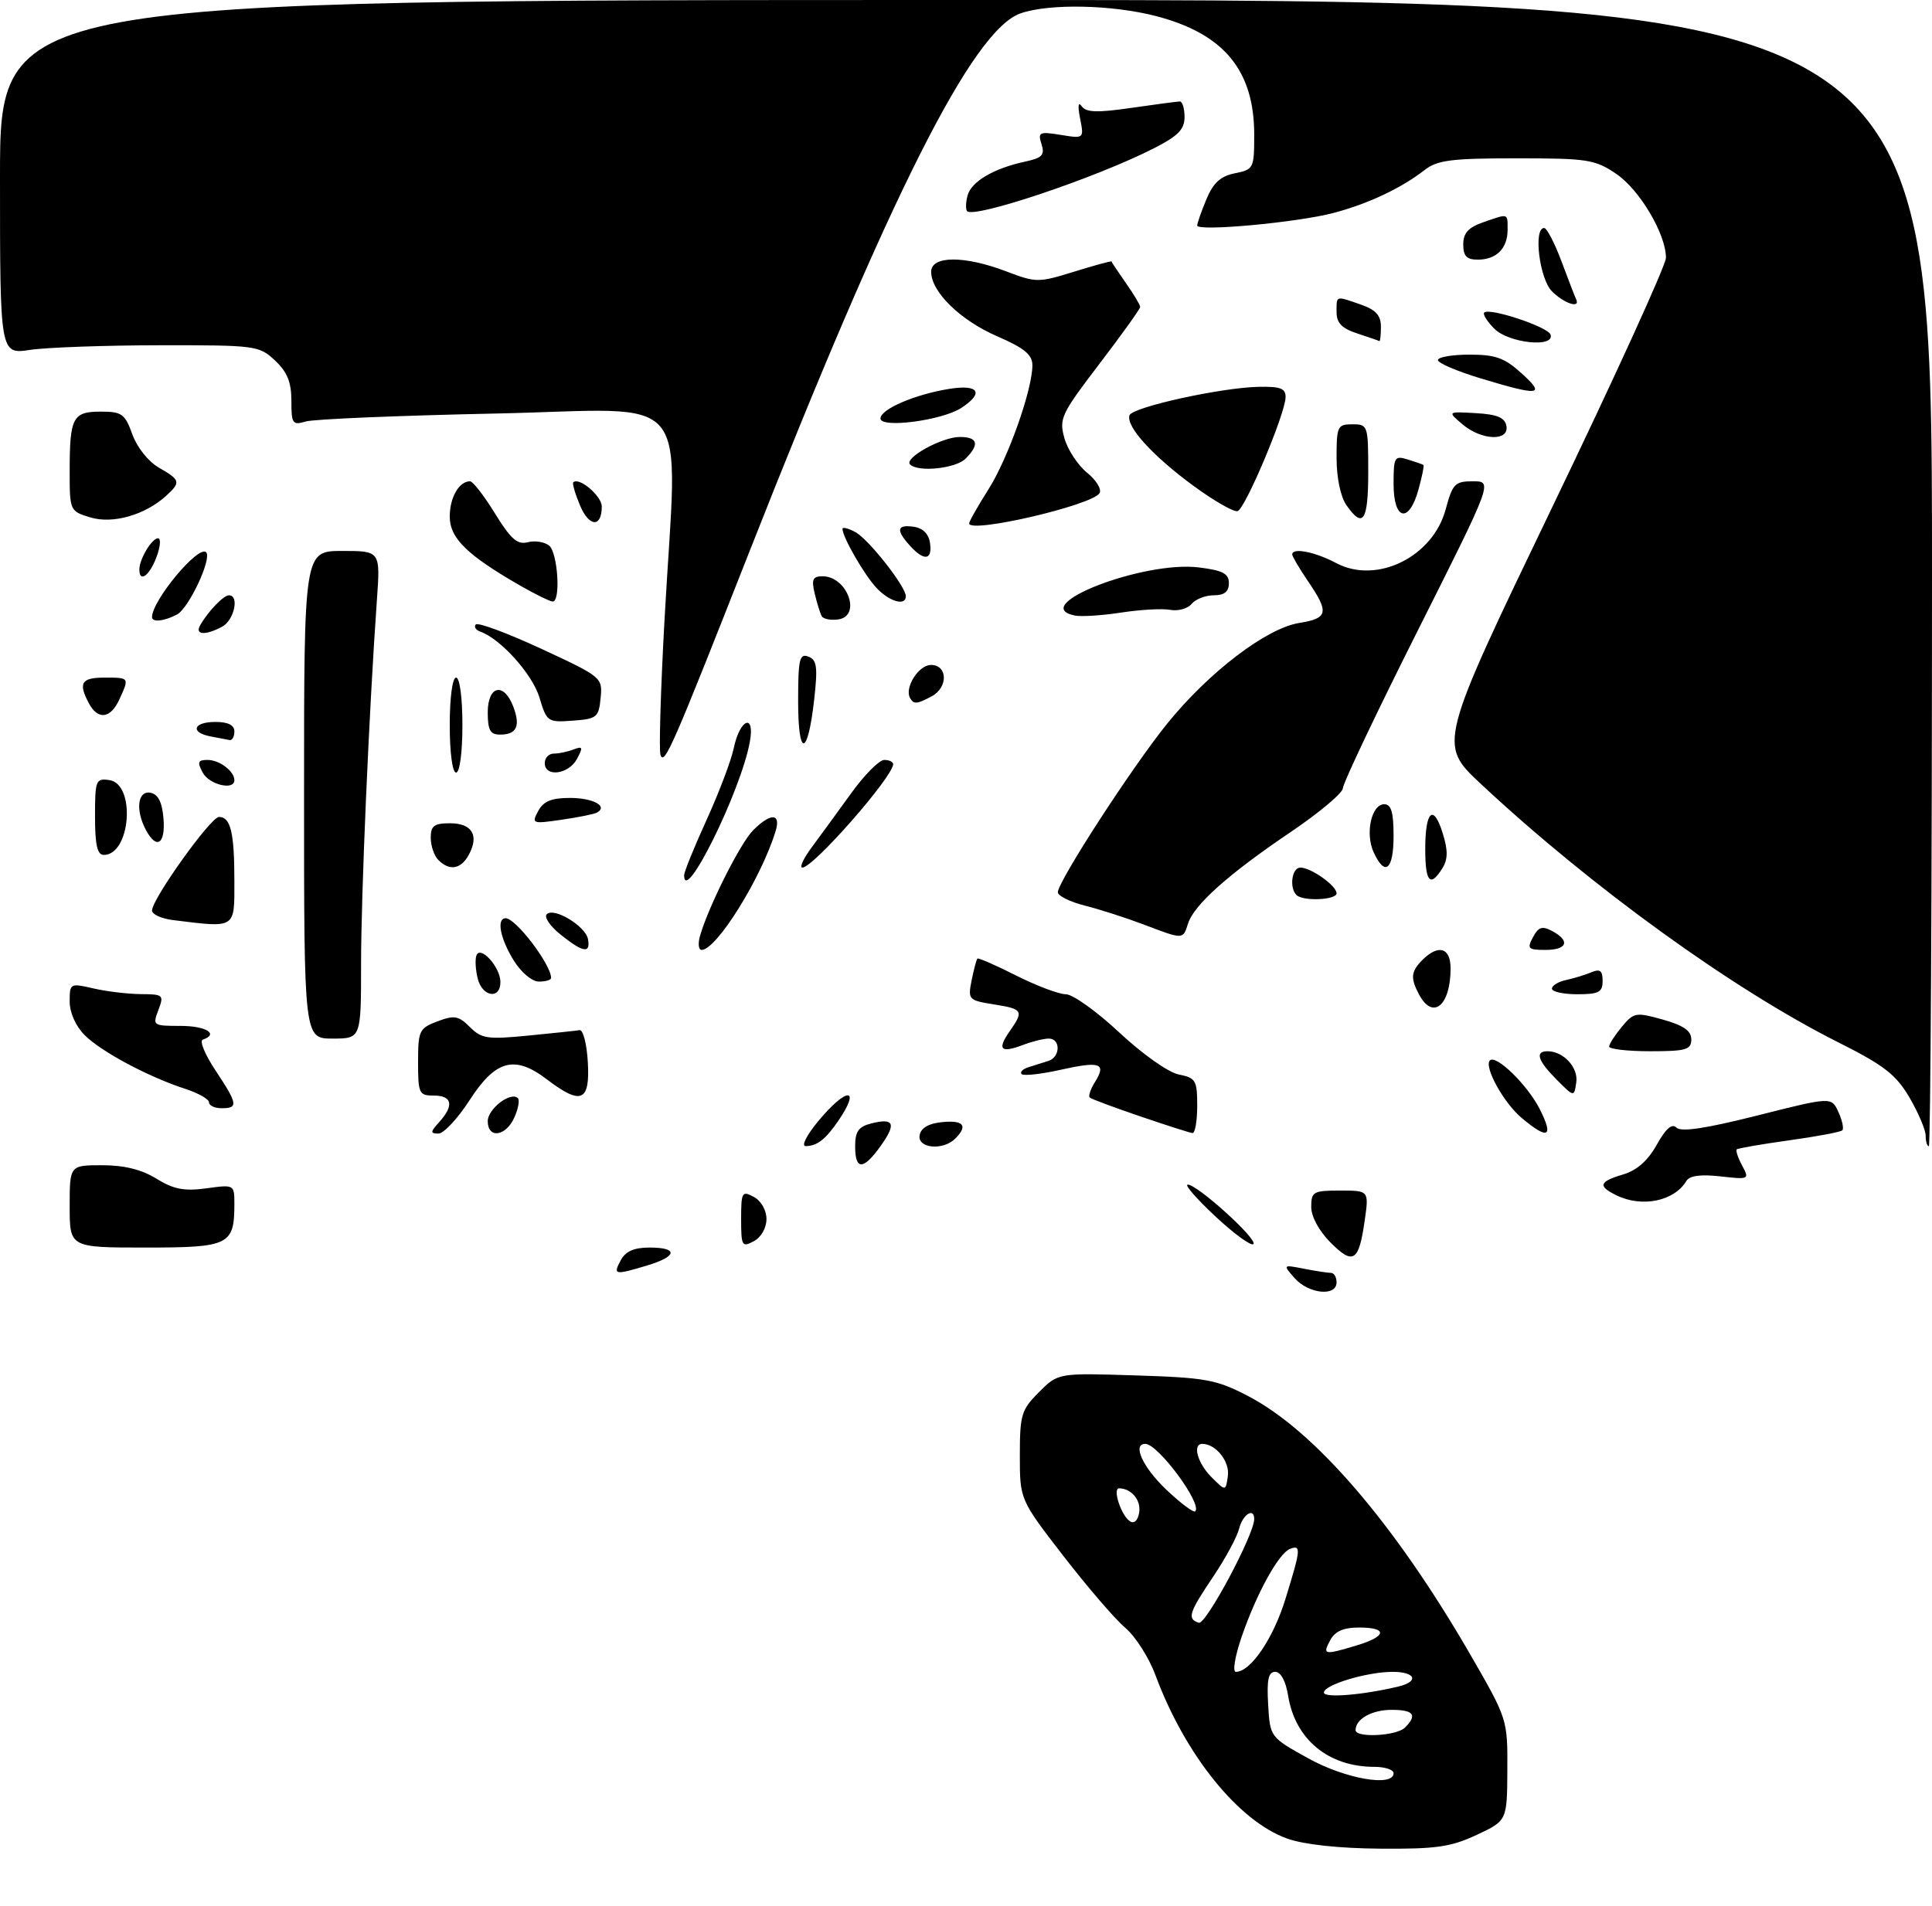 <?xml version="1.0" encoding="UTF-8" standalone="no"?>
<!DOCTYPE svg PUBLIC "-//W3C//DTD SVG 1.1//EN" "http://www.w3.org/Graphics/SVG/1.1/DTD/svg11.dtd" >
<svg xmlns="http://www.w3.org/2000/svg" xmlns:xlink="http://www.w3.org/1999/xlink" version="1.1" viewBox="0 0 305 301">
 <g >
 <path fill="currentColor"
d=" M 233.11 289.75 C 237.92 287.50 237.92 287.50 237.96 279.48 C 238.00 271.49 237.98 271.44 232.09 261.23 C 220.16 240.59 207.51 225.88 197.00 220.43 C 192.02 217.84 190.35 217.54 179.28 217.19 C 167.05 216.80 167.05 216.80 164.03 219.82 C 161.24 222.61 161.00 223.39 161.00 229.82 C 161.00 236.80 161.00 236.80 167.89 245.72 C 171.69 250.63 176.08 255.74 177.67 257.07 C 179.25 258.41 181.38 261.75 182.40 264.50 C 187.09 277.14 195.54 287.61 203.24 290.34 C 205.91 291.28 211.38 291.87 217.90 291.92 C 226.71 291.99 229.05 291.65 233.11 289.75 Z  M 204.40 201.85 C 202.50 199.69 202.50 199.69 205.88 200.35 C 207.73 200.71 209.64 201.00 210.12 201.00 C 210.61 201.00 211.00 201.68 211.00 202.50 C 211.00 204.77 206.61 204.33 204.40 201.85 Z  M 98.00 199.00 C 98.75 197.59 100.09 197.00 102.54 197.00 C 107.13 197.00 106.94 198.40 102.13 199.84 C 97.00 201.38 96.75 201.33 98.00 199.00 Z  M 210.06 196.22 C 208.23 194.38 207.00 192.12 207.00 190.58 C 207.00 188.18 207.33 188.00 211.56 188.00 C 216.12 188.00 216.12 188.00 215.44 192.75 C 214.52 199.23 213.64 199.80 210.06 196.22 Z  M 11.00 190.50 C 11.00 184.00 11.00 184.00 16.13 184.00 C 19.62 184.00 22.37 184.68 24.70 186.13 C 27.42 187.80 29.08 188.12 32.57 187.65 C 36.97 187.04 37.00 187.06 37.00 190.08 C 37.00 196.61 36.21 197.00 22.96 197.00 C 11.00 197.00 11.00 197.00 11.00 190.50 Z  M 117.00 192.50 C 117.00 188.24 117.14 188.00 119.00 189.00 C 120.16 189.62 121.00 191.09 121.00 192.50 C 121.00 193.91 120.16 195.38 119.00 196.00 C 117.14 197.00 117.00 196.76 117.00 192.50 Z  M 191.87 192.08 C 188.92 189.33 186.95 187.07 187.50 187.06 C 189.01 187.03 198.59 195.71 197.87 196.45 C 197.52 196.80 194.82 194.84 191.87 192.08 Z  M 255.25 188.78 C 252.20 187.31 252.42 186.59 256.23 185.46 C 258.41 184.81 260.15 183.28 261.55 180.76 C 262.99 178.18 263.95 177.35 264.67 178.07 C 265.39 178.79 269.32 178.19 277.42 176.15 C 289.13 173.19 289.13 173.19 290.23 175.60 C 290.83 176.92 291.11 178.22 290.84 178.49 C 290.58 178.75 286.79 179.47 282.43 180.07 C 278.07 180.68 274.35 181.32 274.17 181.50 C 273.99 181.68 274.37 182.83 275.03 184.06 C 276.20 186.24 276.13 186.27 271.59 185.76 C 268.50 185.41 266.72 185.65 266.23 186.47 C 264.34 189.66 259.27 190.72 255.25 188.78 Z  M 135.00 181.02 C 135.00 178.66 135.53 177.91 137.55 177.40 C 141.15 176.49 141.54 177.43 139.04 180.94 C 136.29 184.80 135.00 184.83 135.00 181.02 Z  M 129.19 177.02 C 133.68 171.61 136.01 171.62 132.31 177.03 C 130.32 179.93 128.99 180.96 127.19 180.98 C 126.46 180.99 127.34 179.25 129.19 177.02 Z  M 145.18 179.25 C 145.40 178.10 146.62 177.39 148.76 177.19 C 152.14 176.86 152.84 177.76 150.80 179.80 C 148.87 181.73 144.79 181.33 145.18 179.25 Z  M 304.00 179.34 C 304.00 178.42 302.85 175.72 301.45 173.32 C 299.32 169.69 297.46 168.24 290.20 164.59 C 273.52 156.21 251.20 140.06 233.77 123.78 C 227.05 117.50 227.05 117.50 245.02 80.14 C 254.91 59.60 263.00 41.85 263.00 40.71 C 263.00 36.97 258.86 29.98 255.16 27.46 C 251.80 25.18 250.65 25.00 239.40 25.00 C 229.10 25.00 226.91 25.28 224.88 26.86 C 221.21 29.72 215.99 32.18 210.54 33.62 C 204.79 35.14 189.00 36.59 189.00 35.61 C 189.00 35.24 189.66 33.37 190.46 31.45 C 191.54 28.86 192.69 27.81 194.96 27.36 C 197.90 26.77 198.00 26.58 198.00 21.28 C 198.00 11.11 193.22 5.33 182.50 2.54 C 175.56 0.74 165.63 0.53 161.11 2.11 C 153.57 4.74 140.55 30.58 118.35 87.00 C 106.11 118.10 104.88 120.93 104.27 119.21 C 104.01 118.50 104.30 108.94 104.90 97.96 C 106.95 60.75 110.11 64.63 78.25 65.30 C 62.99 65.62 49.49 66.18 48.25 66.56 C 46.18 67.18 46.00 66.91 46.00 63.29 C 46.00 60.34 45.35 58.74 43.41 56.92 C 40.90 54.57 40.38 54.50 25.16 54.52 C 16.55 54.53 7.36 54.86 4.75 55.25 C 0.00 55.96 0.00 55.96 0.00 27.98 C 0.00 0.00 0.00 0.00 152.50 0.00 C 305.00 0.00 305.00 0.00 305.00 90.50 C 305.00 140.28 304.77 181.00 304.50 181.00 C 304.23 181.00 304.00 180.25 304.00 179.34 Z  M 69.35 177.17 C 71.71 174.56 71.39 173.00 68.50 173.00 C 66.15 173.00 66.00 172.69 66.00 167.72 C 66.00 162.75 66.18 162.37 69.06 161.28 C 71.73 160.28 72.39 160.39 74.18 162.18 C 76.02 164.02 76.97 164.16 83.37 163.53 C 87.29 163.15 90.95 162.76 91.50 162.67 C 92.05 162.57 92.64 164.86 92.80 167.75 C 93.16 173.97 91.74 174.56 86.33 170.44 C 81.24 166.55 78.23 167.37 74.12 173.75 C 72.25 176.64 70.05 179.00 69.21 179.00 C 67.90 179.00 67.92 178.75 69.35 177.17 Z  M 77.00 177.04 C 77.00 175.09 80.64 172.31 81.75 173.41 C 82.07 173.73 81.81 175.12 81.18 176.50 C 79.83 179.47 77.00 179.84 77.00 177.04 Z  M 180.00 176.28 C 175.88 174.88 172.29 173.54 172.04 173.32 C 171.78 173.09 172.15 171.99 172.86 170.86 C 174.71 167.89 173.70 167.53 167.43 168.93 C 164.36 169.62 161.59 169.92 161.28 169.61 C 160.97 169.30 161.45 168.81 162.36 168.52 C 163.26 168.24 164.68 167.79 165.50 167.53 C 167.41 166.93 167.47 164.00 165.57 164.00 C 164.78 164.00 162.91 164.46 161.43 165.03 C 157.97 166.34 157.39 165.71 159.40 162.84 C 161.66 159.61 161.50 159.33 156.88 158.60 C 152.89 157.96 152.78 157.84 153.39 154.79 C 153.74 153.06 154.15 151.52 154.30 151.37 C 154.45 151.22 157.21 152.42 160.43 154.05 C 163.65 155.67 167.17 157.00 168.26 157.00 C 169.35 157.00 173.15 159.72 176.70 163.04 C 180.35 166.45 184.43 169.34 186.08 169.67 C 188.77 170.20 189.00 170.59 189.00 174.62 C 189.00 177.03 188.66 178.96 188.25 178.92 C 187.84 178.88 184.12 177.69 180.00 176.28 Z  M 240.21 176.52 C 237.36 174.12 234.23 168.44 235.21 167.45 C 236.18 166.49 241.11 171.29 243.05 175.09 C 245.34 179.59 244.41 180.06 240.21 176.52 Z  M 33.00 174.08 C 33.00 173.57 31.31 172.61 29.25 171.94 C 23.44 170.06 15.99 166.08 13.37 163.46 C 11.95 162.04 11.00 159.91 11.00 158.15 C 11.00 155.27 11.07 155.23 14.75 156.08 C 16.81 156.56 20.18 156.96 22.23 156.98 C 25.78 157.00 25.91 157.11 25.00 159.50 C 24.07 161.94 24.16 162.00 28.52 162.00 C 32.53 162.00 34.61 163.29 32.01 164.17 C 31.46 164.35 32.36 166.53 34.00 169.00 C 37.53 174.32 37.65 175.00 35.00 175.00 C 33.90 175.00 33.00 174.58 33.00 174.08 Z  M 245.75 170.49 C 242.75 167.48 242.28 166.00 244.31 166.00 C 246.82 166.00 249.20 168.58 248.84 170.93 C 248.50 173.25 248.50 173.25 245.75 170.49 Z  M 254.03 165.25 C 254.05 164.84 254.96 163.43 256.05 162.12 C 257.92 159.87 258.26 159.81 262.51 161.00 C 265.78 161.92 267.00 162.77 267.00 164.13 C 267.00 165.76 266.18 166.00 260.50 166.00 C 256.93 166.00 254.01 165.66 254.03 165.25 Z  M 48.00 125.50 C 48.00 87.00 48.00 87.00 54.02 87.00 C 60.05 87.00 60.05 87.00 59.50 94.75 C 58.26 112.26 57.00 141.24 57.00 152.25 C 57.00 164.00 57.00 164.00 52.50 164.00 C 48.00 164.00 48.00 164.00 48.00 125.50 Z  M 224.04 157.07 C 222.63 154.44 222.73 153.41 224.57 151.57 C 227.09 149.06 229.00 149.64 229.00 152.92 C 229.00 158.79 226.21 161.12 224.04 157.07 Z  M 75.42 154.54 C 75.08 153.19 74.98 151.56 75.20 150.91 C 75.78 149.17 79.00 152.70 79.00 155.07 C 79.00 157.86 76.15 157.44 75.42 154.54 Z  M 245.00 156.12 C 245.00 155.63 246.01 155.01 247.25 154.75 C 248.49 154.48 250.29 153.93 251.25 153.52 C 252.60 152.96 253.00 153.27 253.00 154.89 C 253.00 156.68 252.40 157.00 249.00 157.00 C 246.80 157.00 245.00 156.60 245.00 156.12 Z  M 81.08 151.63 C 78.95 148.19 78.35 145.00 79.83 145.00 C 81.44 145.00 87.00 152.31 87.00 154.43 C 87.00 154.75 86.14 155.00 85.08 155.00 C 83.98 155.00 82.27 153.56 81.08 151.63 Z  M 88.50 147.58 C 86.85 146.26 85.86 144.81 86.31 144.37 C 87.44 143.22 92.42 146.22 92.82 148.28 C 93.27 150.63 92.05 150.43 88.50 147.58 Z  M 110.52 147.75 C 111.89 143.04 116.89 133.11 118.90 131.10 C 121.68 128.32 123.32 128.39 122.44 131.25 C 120.17 138.67 113.11 150.00 110.76 150.00 C 110.27 150.00 110.16 148.99 110.52 147.75 Z  M 242.01 147.99 C 242.88 146.36 243.46 146.18 245.04 147.02 C 247.94 148.57 247.42 150.00 243.96 150.00 C 241.23 150.00 241.04 149.80 242.01 147.99 Z  M 180.50 145.97 C 177.75 144.93 173.59 143.59 171.25 143.00 C 168.91 142.41 167.00 141.46 167.00 140.90 C 167.00 139.20 178.77 121.04 184.30 114.22 C 190.88 106.10 199.95 99.19 205.11 98.37 C 209.67 97.64 209.86 96.73 206.50 91.79 C 205.12 89.76 204.00 87.86 204.00 87.55 C 204.00 86.43 207.60 87.14 210.93 88.91 C 217.33 92.32 226.22 87.95 228.23 80.41 C 229.31 76.39 229.69 76.00 232.54 76.00 C 235.66 76.00 235.66 76.00 223.83 99.55 C 217.32 112.50 212.00 123.71 212.00 124.46 C 212.00 125.20 208.29 128.32 203.75 131.39 C 193.96 138.00 188.49 142.88 187.55 145.84 C 186.74 148.39 186.87 148.39 180.50 145.97 Z  M 27.25 145.28 C 25.46 145.05 24.00 144.38 24.00 143.78 C 24.00 141.96 33.27 129.00 34.57 129.00 C 36.41 129.00 37.00 131.46 37.00 139.08 C 37.00 146.74 37.34 146.53 27.25 145.28 Z  M 204.67 141.33 C 203.50 140.17 203.95 137.00 205.28 137.00 C 206.97 137.00 211.00 139.86 211.00 141.06 C 211.00 142.12 205.69 142.36 204.67 141.33 Z  M 108.00 138.21 C 108.00 137.68 109.60 133.74 111.55 129.46 C 113.50 125.18 115.43 120.09 115.83 118.16 C 116.80 113.48 119.22 112.54 118.37 117.17 C 116.97 124.88 108.00 143.06 108.00 138.21 Z  M 225.00 134.06 C 225.00 127.99 226.31 126.86 227.78 131.65 C 228.60 134.31 228.58 135.70 227.70 137.11 C 225.78 140.19 225.00 139.31 225.00 134.06 Z  M 69.20 135.80 C 68.54 135.14 68.00 133.56 68.00 132.30 C 68.00 130.41 68.53 130.00 71.03 130.00 C 74.51 130.00 75.66 131.89 74.04 134.92 C 72.79 137.26 70.99 137.59 69.20 135.80 Z  M 128.18 133.75 C 129.50 131.96 132.30 128.14 134.38 125.25 C 136.46 122.36 138.81 120.00 139.59 120.00 C 140.36 120.00 141.00 120.30 141.00 120.66 C 141.00 122.64 128.41 137.00 126.67 137.00 C 126.17 137.00 126.85 135.54 128.18 133.75 Z  M 216.85 134.57 C 215.49 131.59 216.51 127.00 218.52 127.00 C 219.63 127.00 220.00 128.25 220.00 132.00 C 220.00 137.38 218.64 138.49 216.85 134.57 Z  M 15.00 128.93 C 15.00 123.21 15.13 122.88 17.25 123.18 C 21.47 123.78 20.64 135.00 16.38 135.00 C 15.36 135.00 15.00 133.42 15.00 128.93 Z  M 23.04 131.07 C 21.35 127.92 21.73 124.80 23.75 125.18 C 24.97 125.42 25.59 126.64 25.81 129.26 C 26.14 133.29 24.72 134.22 23.04 131.07 Z  M 84.96 128.07 C 85.79 126.52 87.05 126.00 89.98 126.00 C 93.61 126.00 96.02 127.29 94.27 128.30 C 93.84 128.55 91.33 129.06 88.68 129.44 C 84.02 130.12 83.89 130.07 84.96 128.07 Z  M 32.00 122.00 C 31.11 120.34 31.24 120.00 32.76 120.00 C 34.65 120.00 37.00 121.78 37.00 123.20 C 37.00 124.87 33.02 123.91 32.00 122.00 Z  M 71.00 114.50 C 71.00 110.17 71.42 107.00 72.00 107.00 C 72.58 107.00 73.00 110.17 73.00 114.50 C 73.00 118.83 72.58 122.00 72.00 122.00 C 71.42 122.00 71.00 118.83 71.00 114.50 Z  M 86.00 120.50 C 86.00 119.67 86.64 119.00 87.42 119.00 C 88.20 119.00 89.60 118.71 90.53 118.35 C 92.00 117.79 92.08 117.99 91.08 119.85 C 89.77 122.29 86.00 122.78 86.00 120.50 Z  M 126.00 110.73 C 126.00 104.09 126.22 103.15 127.61 103.68 C 128.96 104.20 129.11 105.30 128.54 110.40 C 127.52 119.55 126.00 119.74 126.00 110.73 Z  M 33.25 116.29 C 29.96 115.66 30.50 114.00 34.00 114.00 C 36.00 114.00 37.00 114.50 37.00 115.50 C 37.00 116.33 36.66 116.94 36.25 116.86 C 35.84 116.79 34.49 116.53 33.25 116.29 Z  M 77.00 112.50 C 77.00 108.25 79.54 107.67 81.03 111.58 C 82.20 114.67 81.57 116.00 78.94 116.00 C 77.39 116.00 77.00 115.30 77.00 112.50 Z  M 85.16 110.14 C 84.06 106.48 79.05 100.89 75.85 99.75 C 75.11 99.49 74.78 98.97 75.11 98.61 C 75.45 98.24 80.09 99.97 85.43 102.44 C 95.02 106.89 95.13 106.98 94.82 110.22 C 94.52 113.28 94.23 113.52 90.42 113.80 C 86.46 114.09 86.31 113.99 85.16 110.14 Z  M 14.04 111.07 C 12.32 107.85 12.83 107.00 16.50 107.00 C 20.45 107.00 20.43 106.97 18.84 110.45 C 17.46 113.48 15.47 113.74 14.04 111.07 Z  M 143.68 110.25 C 142.73 108.64 145.01 105.00 146.97 105.00 C 149.63 105.00 149.70 108.56 147.07 109.96 C 144.76 111.20 144.26 111.24 143.68 110.25 Z  M 31.59 98.75 C 32.85 96.53 35.29 94.00 36.15 94.00 C 37.83 94.00 36.96 97.95 35.07 98.96 C 32.43 100.37 30.73 100.27 31.59 98.75 Z  M 24.00 97.45 C 24.00 94.82 31.34 86.01 32.54 87.20 C 33.50 88.17 29.83 96.02 27.95 97.03 C 25.95 98.10 24.00 98.31 24.00 97.45 Z  M 129.73 97.31 C 129.48 96.86 128.98 95.26 128.62 93.75 C 128.08 91.49 128.30 91.00 129.86 91.00 C 133.76 91.00 136.05 97.28 132.34 97.81 C 131.16 97.98 129.98 97.75 129.73 97.31 Z  M 169.69 97.20 C 162.13 95.65 180.47 88.52 189.25 89.60 C 193.05 90.07 194.00 90.57 194.00 92.09 C 194.00 93.43 193.29 94.00 191.62 94.00 C 190.31 94.00 188.74 94.61 188.12 95.36 C 187.50 96.11 185.98 96.53 184.74 96.30 C 183.51 96.07 180.03 96.26 177.00 96.73 C 173.97 97.19 170.69 97.41 169.69 97.20 Z  M 82.29 92.57 C 73.78 87.70 71.00 85.00 71.00 81.58 C 71.00 78.55 72.47 76.00 74.21 76.00 C 74.65 76.00 76.43 78.29 78.14 81.08 C 80.65 85.15 81.68 86.05 83.33 85.62 C 84.47 85.33 85.98 85.57 86.70 86.16 C 88.06 87.30 88.55 95.01 87.25 94.99 C 86.84 94.98 84.60 93.89 82.29 92.57 Z  M 138.29 92.75 C 136.35 90.62 133.00 84.78 133.00 83.51 C 133.00 83.19 133.91 83.42 135.03 84.02 C 137.11 85.13 143.00 92.62 143.00 94.15 C 143.00 95.78 140.33 94.98 138.29 92.75 Z  M 22.00 89.93 C 22.00 88.29 23.97 85.00 24.95 85.00 C 25.43 85.00 25.32 86.35 24.69 88.00 C 23.59 90.93 22.00 92.07 22.00 89.93 Z  M 143.65 86.17 C 141.40 83.68 141.58 82.80 144.25 83.18 C 145.70 83.39 146.61 84.30 146.82 85.75 C 147.21 88.47 145.90 88.65 143.65 86.17 Z  M 14.25 81.70 C 11.03 80.72 11.00 80.65 11.00 74.44 C 11.00 65.91 11.47 65.00 15.91 65.00 C 19.24 65.00 19.73 65.35 20.90 68.61 C 21.65 70.67 23.44 72.91 25.10 73.86 C 28.49 75.79 28.58 76.16 26.21 78.31 C 22.86 81.34 17.79 82.78 14.25 81.70 Z  M 91.57 79.82 C 90.80 77.99 90.32 76.35 90.50 76.17 C 91.40 75.27 95.00 78.31 95.00 79.98 C 95.00 83.34 93.01 83.25 91.57 79.82 Z  M 153.00 82.65 C 153.00 82.33 154.37 79.92 156.04 77.28 C 159.15 72.37 163.01 61.46 162.98 57.64 C 162.97 56.01 161.67 54.94 157.46 53.12 C 151.60 50.58 147.00 46.09 147.00 42.92 C 147.00 40.36 152.21 40.33 158.85 42.85 C 163.57 44.65 163.91 44.65 169.57 42.90 C 172.79 41.90 175.44 41.18 175.46 41.29 C 175.49 41.41 176.52 42.94 177.75 44.71 C 178.99 46.47 180.00 48.17 180.00 48.47 C 180.00 48.77 177.10 52.82 173.56 57.46 C 167.51 65.38 167.17 66.11 168.04 69.20 C 168.55 71.02 170.16 73.46 171.61 74.64 C 173.07 75.82 173.95 77.27 173.58 77.88 C 172.39 79.80 153.00 84.30 153.00 82.65 Z  M 212.56 79.78 C 211.63 78.45 211.00 75.44 211.00 72.28 C 211.00 67.31 211.15 67.00 213.50 67.00 C 215.94 67.00 216.00 67.17 216.00 74.50 C 216.00 82.30 215.19 83.54 212.56 79.78 Z  M 188.33 76.66 C 181.90 71.93 177.73 67.32 178.31 65.58 C 178.74 64.29 192.77 61.20 198.75 61.08 C 202.18 61.02 202.99 61.34 202.95 62.75 C 202.88 65.40 196.60 80.30 195.38 80.71 C 194.79 80.90 191.62 79.08 188.33 76.66 Z  M 220.00 76.43 C 220.00 72.16 220.14 71.91 222.25 72.56 C 223.49 72.94 224.60 73.33 224.72 73.43 C 224.85 73.53 224.49 75.27 223.93 77.31 C 222.43 82.73 220.00 82.19 220.00 76.43 Z  M 143.67 73.34 C 142.67 72.33 148.70 69.00 151.52 69.00 C 154.37 69.00 154.68 70.18 152.43 72.43 C 150.87 73.99 144.94 74.61 143.67 73.34 Z  M 230.86 66.99 C 228.50 64.98 228.50 64.98 232.99 65.24 C 236.35 65.43 237.57 65.94 237.81 67.25 C 238.28 69.73 233.88 69.56 230.86 66.99 Z  M 139.00 66.08 C 139.00 64.61 144.46 62.27 149.90 61.40 C 154.54 60.66 155.39 62.05 151.75 64.42 C 148.70 66.40 139.00 67.67 139.00 66.08 Z  M 233.75 59.75 C 230.04 58.63 227.00 57.33 227.00 56.86 C 227.00 56.39 229.24 56.00 231.98 56.00 C 236.11 56.00 237.53 56.51 240.23 58.97 C 244.06 62.45 243.08 62.57 233.75 59.75 Z  M 214.25 52.65 C 211.84 51.86 211.00 51.00 211.00 49.29 C 211.00 46.63 210.80 46.69 214.85 48.10 C 217.20 48.92 218.00 49.80 218.00 51.60 C 218.00 52.92 217.89 53.94 217.75 53.86 C 217.61 53.78 216.04 53.24 214.25 52.65 Z  M 235.92 51.92 C 234.77 50.77 234.05 49.62 234.31 49.36 C 235.13 48.54 244.37 51.61 244.78 52.84 C 245.48 54.95 238.19 54.19 235.92 51.92 Z  M 245.00 46.00 C 243.03 44.03 242.04 36.00 243.77 36.00 C 244.19 36.00 245.42 38.36 246.50 41.25 C 247.58 44.14 248.62 46.84 248.82 47.25 C 249.53 48.78 246.93 47.93 245.00 46.00 Z  M 231.00 38.60 C 231.00 36.80 231.80 35.92 234.15 35.10 C 238.20 33.69 238.00 33.62 238.00 36.30 C 238.00 39.23 236.23 41.00 233.30 41.00 C 231.54 41.00 231.00 40.44 231.00 38.60 Z  M 152.68 33.35 C 152.43 33.09 152.45 31.99 152.74 30.90 C 153.31 28.69 156.84 26.60 161.79 25.53 C 164.54 24.94 164.97 24.49 164.42 22.76 C 163.82 20.87 164.07 20.75 167.45 21.30 C 171.14 21.90 171.14 21.90 170.51 18.70 C 170.12 16.73 170.22 15.99 170.76 16.77 C 171.45 17.76 173.19 17.82 178.57 17.04 C 182.38 16.49 185.84 16.03 186.25 16.02 C 186.66 16.01 187.00 17.12 187.00 18.48 C 187.00 20.46 185.98 21.48 182.02 23.49 C 172.89 28.12 153.85 34.51 152.68 33.35 Z  M 206.50 277.64 C 200.50 274.31 200.50 274.31 200.20 269.16 C 199.97 265.22 200.23 264.00 201.32 264.00 C 202.19 264.00 202.98 265.45 203.35 267.75 C 204.46 274.67 209.71 279.00 216.97 279.00 C 218.64 279.00 220.00 279.45 220.00 280.00 C 220.00 282.23 212.36 280.90 206.50 277.64 Z  M 214.00 273.20 C 214.00 271.44 216.57 270.00 219.70 270.00 C 223.18 270.00 223.79 270.81 221.80 272.80 C 220.47 274.13 214.00 274.46 214.00 273.20 Z  M 209.00 267.27 C 209.00 266.05 215.80 264.00 219.87 264.00 C 223.48 264.00 224.07 265.53 220.75 266.32 C 215.11 267.67 209.00 268.16 209.00 267.27 Z  M 196.02 258.45 C 198.37 251.62 201.87 245.26 203.66 244.58 C 205.43 243.90 205.37 244.60 202.92 252.52 C 200.99 258.77 197.43 264.00 195.10 264.00 C 194.55 264.00 194.97 261.50 196.02 258.45 Z  M 210.00 259.00 C 210.75 257.59 212.09 257.00 214.54 257.00 C 219.13 257.00 218.94 258.40 214.13 259.84 C 209.00 261.38 208.75 261.33 210.00 259.00 Z  M 189.25 256.25 C 187.38 255.63 187.67 254.69 191.51 248.99 C 193.44 246.12 195.29 242.70 195.62 241.38 C 196.18 239.14 198.00 237.98 198.00 239.87 C 198.00 242.32 190.36 256.62 189.25 256.25 Z  M 178.38 240.22 C 176.99 239.32 175.58 234.99 176.68 235.02 C 178.63 235.05 180.15 236.89 179.84 238.84 C 179.63 240.11 179.06 240.66 178.38 240.22 Z  M 184.11 235.22 C 180.40 231.69 178.71 228.00 180.81 228.00 C 182.82 228.00 189.84 237.49 188.69 238.65 C 188.43 238.91 186.36 237.36 184.11 235.22 Z  M 191.25 233.25 C 189.04 231.04 188.21 228.00 189.81 228.00 C 191.94 228.00 194.16 230.79 193.84 233.06 C 193.50 235.50 193.50 235.50 191.25 233.25 Z "/>
</g>
</svg>